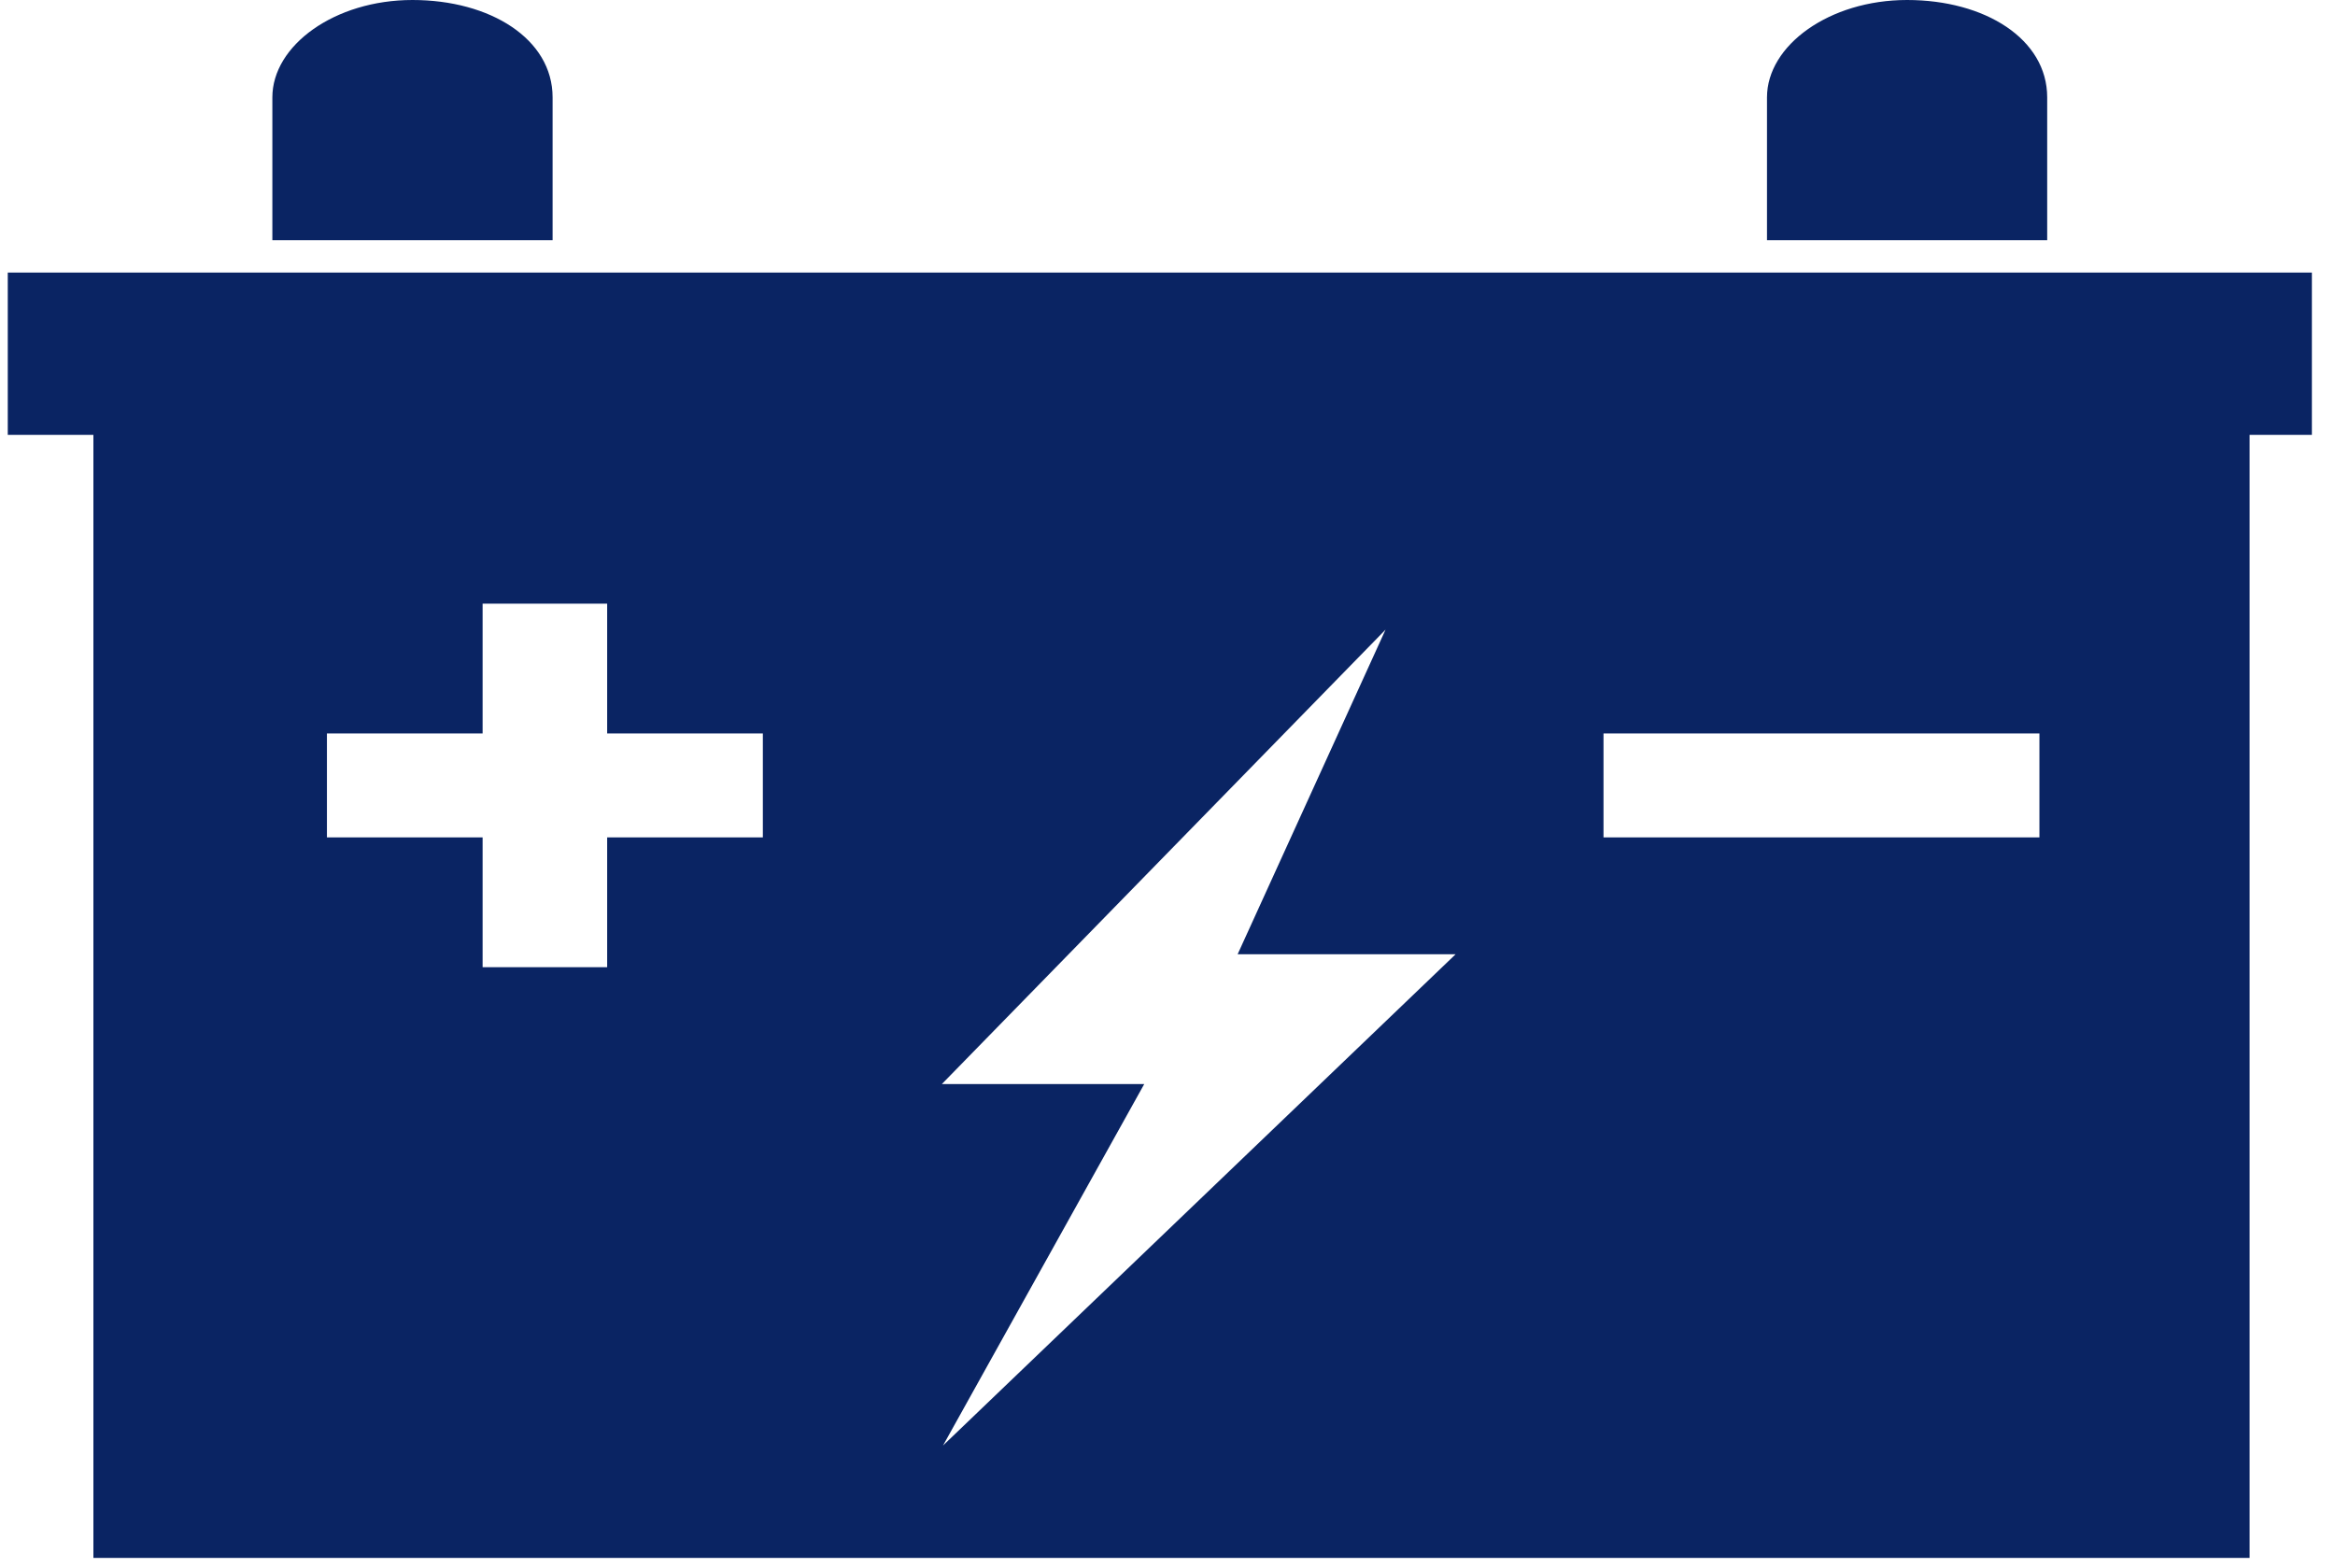 <svg width="70" height="47" viewBox="0 0 70 47" fill="none" xmlns="http://www.w3.org/2000/svg">
<g id="Group 3422">
<path id="Vector" d="M61.372 2.919C61.372 1.168 59.506 0 57.172 0C54.839 0 52.972 1.362 52.972 2.919V7.201H61.372V2.919Z" fill="#0A2463"/>
<path id="Vector_2" d="M16.566 2.919C16.566 1.168 14.699 0 12.365 0C10.032 0 8.165 1.362 8.165 2.919V7.201H16.566V2.919Z" fill="#0A2463"/>
<path id="Vector_3" d="M0.233 8.173V13.039H2.8V46.71H67.44V13.039H69.307V8.173H0H0.233ZM22.869 25.106H18.202V28.999H14.468V25.106H9.801V21.992H14.468V18.099H18.202V21.992H22.869V25.106ZM28.236 43.401L34.303 32.502H28.236L41.537 18.878L37.103 28.61H43.638L28.003 43.596L28.236 43.401ZM61.139 25.106H48.071V21.992H61.139V25.106Z" fill="#0A2463"/>
</g>
</svg>
